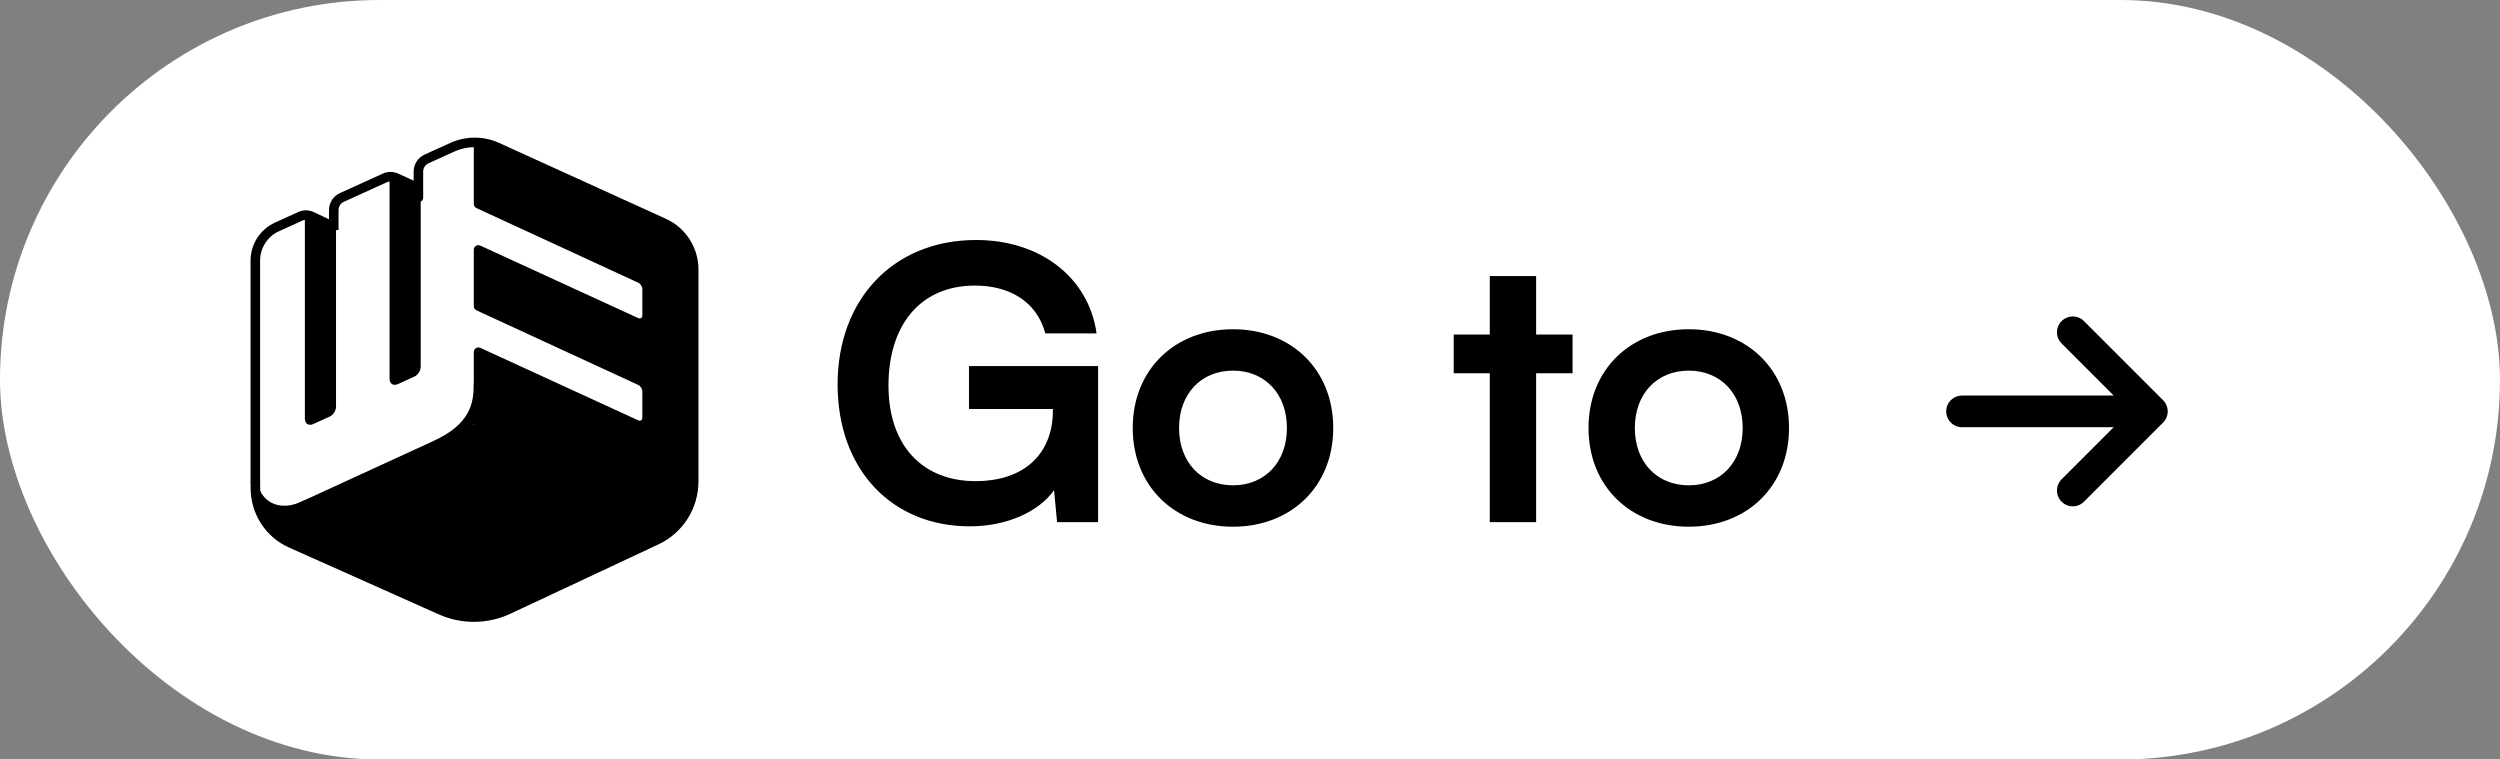 <svg width="158" height="48" viewBox="0 0 158 48" fill="none" xmlns="http://www.w3.org/2000/svg">
<rect x="0" y="0" width="158" height="48" fill="#808080" stroke="none"/>
<rect width="158" height="48" rx="24" fill="white"/>
<path d="M21.237 25.708C21.237 25.95 21.06 26.226 20.842 26.325L19.794 26.801C19.503 26.933 19.268 26.779 19.268 26.456V13.565L21.237 14.49V25.708Z" fill="black"/>
<path d="M26.588 23.182C26.588 23.424 26.411 23.7 26.193 23.799L25.146 24.275C24.855 24.407 24.619 24.253 24.619 23.93V11.168L26.588 12.093V23.182Z" fill="black"/>
<path d="M29.944 26.823C29.944 26.821 29.944 26.818 29.944 26.816V22.249C29.944 22.036 30.161 21.895 30.353 21.983L40.331 26.563C40.477 26.631 40.596 26.554 40.596 26.393V24.737C40.596 24.577 40.479 24.394 40.333 24.327L30.113 19.613C30.01 19.566 29.944 19.462 29.944 19.348V15.787C29.944 15.575 30.161 15.433 30.353 15.521L40.331 20.102C40.477 20.169 40.596 20.093 40.596 19.931V18.275C40.596 18.115 40.479 17.932 40.333 17.865L30.113 13.152C30.01 13.104 29.944 13.001 29.944 12.886V9.056H30.849L41.917 14.128C42.353 14.326 43.607 15.515 44 17.025L44 30.155C44 31.994 42.932 33.663 41.273 34.417L32.212 38.533C30.902 39.128 28.779 39.128 27.47 38.533L18.155 34.302L17.889 32.87C17.881 32.825 17.892 32.78 17.923 32.737L18.473 31.967L29.577 26.867C29.676 26.821 29.818 26.807 29.944 26.823Z" fill="black"/>
<path d="M16.137 30.517V16.475C16.137 15.556 16.67 14.722 17.498 14.344L18.973 13.673C19.202 13.569 19.464 13.57 19.692 13.676L21.117 14.341" stroke="black" stroke-width="0.603"/>
<path d="M21.094 14.54L21.094 13.278C21.094 12.933 21.294 12.62 21.605 12.479L24.324 11.244C24.55 11.141 24.809 11.141 25.035 11.244L26.431 11.881" stroke="black" stroke-width="0.603"/>
<path d="M26.444 12.479V10.845C26.444 10.5 26.644 10.188 26.955 10.046L28.582 9.308C29.486 8.897 30.52 8.898 31.424 9.309L41.969 14.107C43.109 14.626 43.842 15.772 43.842 17.036V19.779V30.416C43.842 32.008 42.928 33.456 41.499 34.125L32.137 38.513C30.781 39.148 29.219 39.163 27.851 38.552L18.379 34.324C17.018 33.717 16.141 32.355 16.141 30.851V30.514" stroke="black" stroke-width="0.603" stroke-linecap="round"/>
<path d="M25.066 35.532C23.818 35.607 20.164 35.262 18.206 34.309C16.549 33.503 16 31.521 16 30.422C16 30.316 16.081 30.295 16.154 30.274L16.271 30.163C16.272 30.173 16.272 30.182 16.271 30.19C16.287 31.646 17.611 32.481 19.259 31.608L25.066 35.532Z" fill="black"/>
<path d="M27.352 27.893C29.713 26.814 29.948 25.521 29.948 24.192L32.309 27.893L30.025 26.784L27.352 27.893Z" fill="black"/>
<path d="M61.624 18.048C58.144 18.048 56.152 20.568 56.152 24.36C56.152 28.272 58.408 30.408 61.648 30.408C64.696 30.408 66.544 28.728 66.544 25.92V25.848H61.24V23.136H69.4V33H66.808L66.616 30.984C65.656 32.328 63.664 33.264 61.288 33.264C56.368 33.264 52.936 29.688 52.936 24.288C52.936 18.96 56.416 15.168 61.696 15.168C65.704 15.168 68.8 17.496 69.304 21.072H66.064C65.512 19.008 63.736 18.048 61.624 18.048ZM71.589 27.048C71.589 23.352 74.253 20.808 77.925 20.808C81.597 20.808 84.261 23.352 84.261 27.048C84.261 30.744 81.597 33.288 77.925 33.288C74.253 33.288 71.589 30.744 71.589 27.048ZM74.517 27.048C74.517 29.208 75.909 30.672 77.925 30.672C79.941 30.672 81.333 29.208 81.333 27.048C81.333 24.888 79.941 23.424 77.925 23.424C75.909 23.424 74.517 24.888 74.517 27.048ZM97.083 33H94.155V23.592H91.875V21.144H94.155V17.448H97.083V21.144H99.387V23.592H97.083V33ZM100.394 27.048C100.394 23.352 103.058 20.808 106.73 20.808C110.402 20.808 113.066 23.352 113.066 27.048C113.066 30.744 110.402 33.288 106.73 33.288C103.058 33.288 100.394 30.744 100.394 27.048ZM103.322 27.048C103.322 29.208 104.714 30.672 106.73 30.672C108.746 30.672 110.138 29.208 110.138 27.048C110.138 24.888 108.746 23.424 106.73 23.424C104.714 23.424 103.322 24.888 103.322 27.048Z" fill="black"/>
<path d="M124 26H136M136 26L131 21M136 26L131 31" stroke="black" stroke-width="2" stroke-linecap="round" stroke-linejoin="round"/>
</svg>
